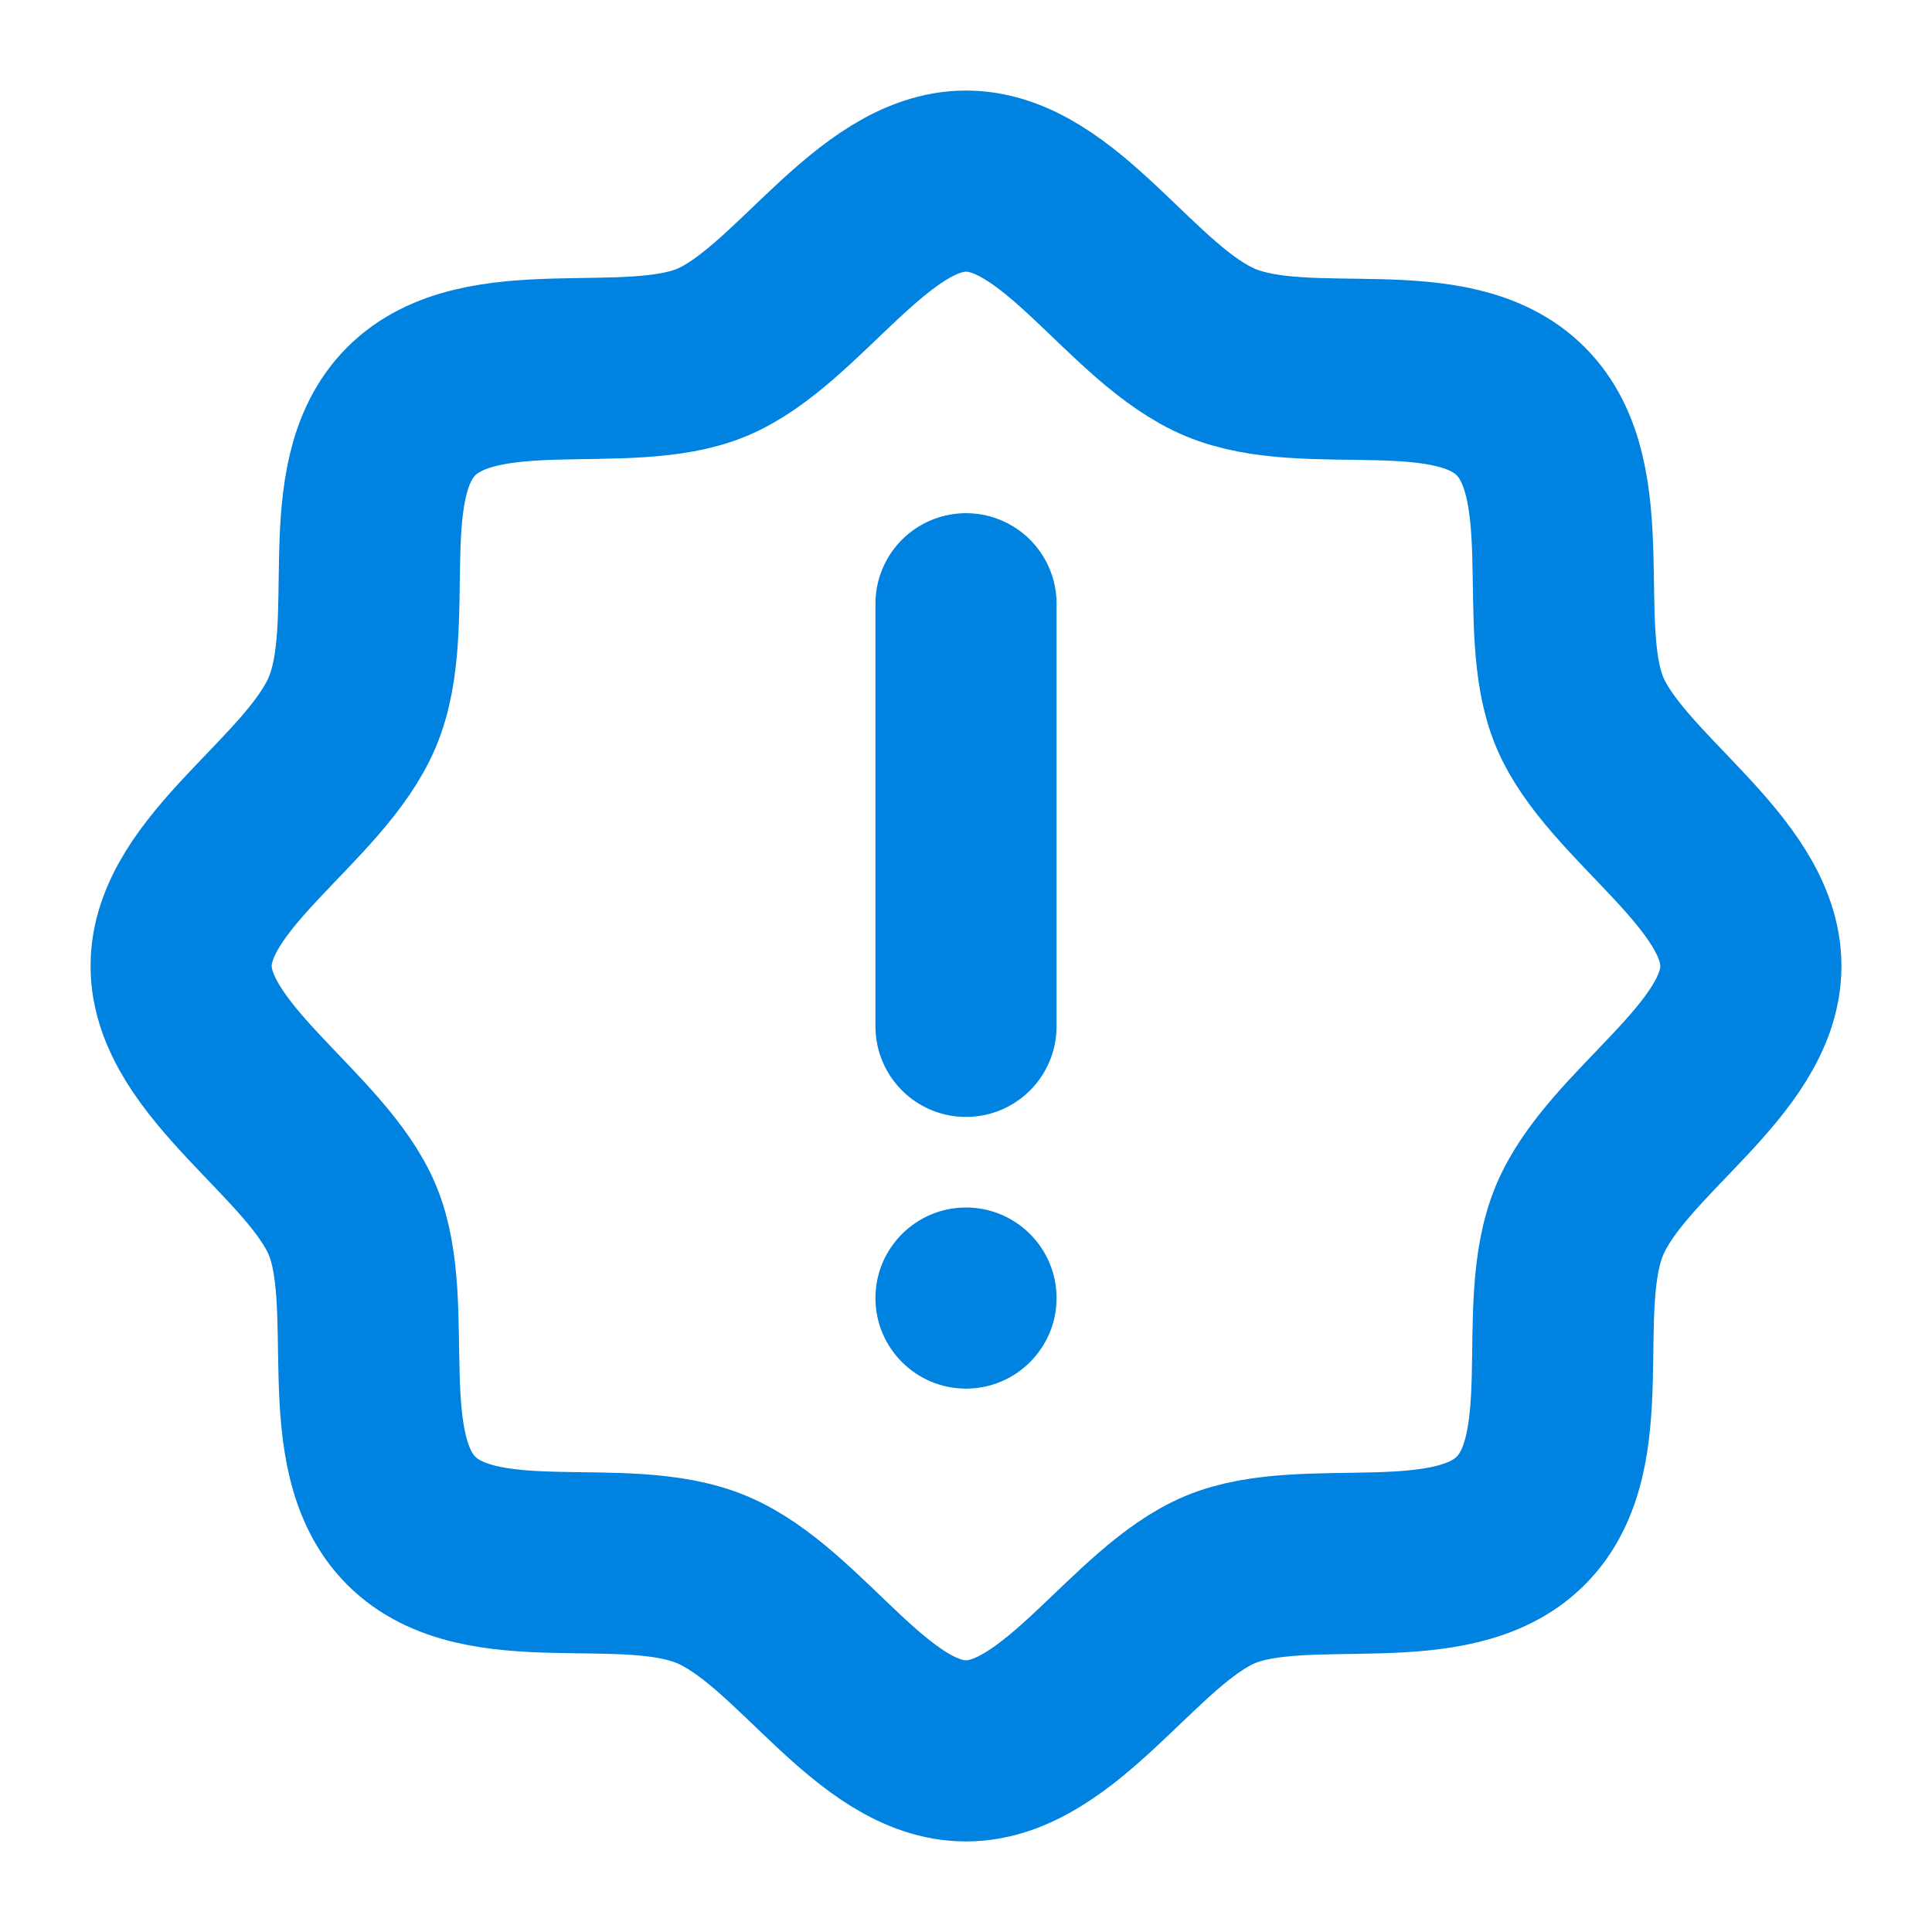 <svg width="16" height="16" viewBox="0 0 16 16" fill="none" xmlns="http://www.w3.org/2000/svg">
<path d="M3.406 12.594C2.831 12.019 3.212 10.812 2.919 10.106C2.625 9.4 1.5 8.781 1.5 8C1.5 7.219 2.612 6.625 2.919 5.894C3.225 5.162 2.831 3.981 3.406 3.406C3.981 2.831 5.188 3.212 5.894 2.919C6.6 2.625 7.219 1.5 8 1.5C8.781 1.5 9.375 2.612 10.106 2.919C10.838 3.225 12.019 2.831 12.594 3.406C13.169 3.981 12.787 5.188 13.081 5.894C13.375 6.6 14.5 7.219 14.5 8C14.5 8.781 13.387 9.375 13.081 10.106C12.775 10.838 13.169 12.019 12.594 12.594C12.019 13.169 10.812 12.787 10.106 13.081C9.4 13.375 8.781 14.5 8 14.5C7.219 14.5 6.625 13.387 5.894 13.081C5.162 12.775 3.981 13.169 3.406 12.594Z" stroke="#0082E0" stroke-width="1.5" stroke-linecap="round" stroke-linejoin="round"/>
<path d="M8 5V8.5" stroke="#0082E0" stroke-width="1.5" stroke-linecap="round" stroke-linejoin="round"/>
<path d="M8 11.5C8.414 11.5 8.75 11.164 8.75 10.75C8.75 10.336 8.414 10 8 10C7.586 10 7.25 10.336 7.25 10.75C7.25 11.164 7.586 11.5 8 11.5Z" fill="#0082E0"/>
</svg>
